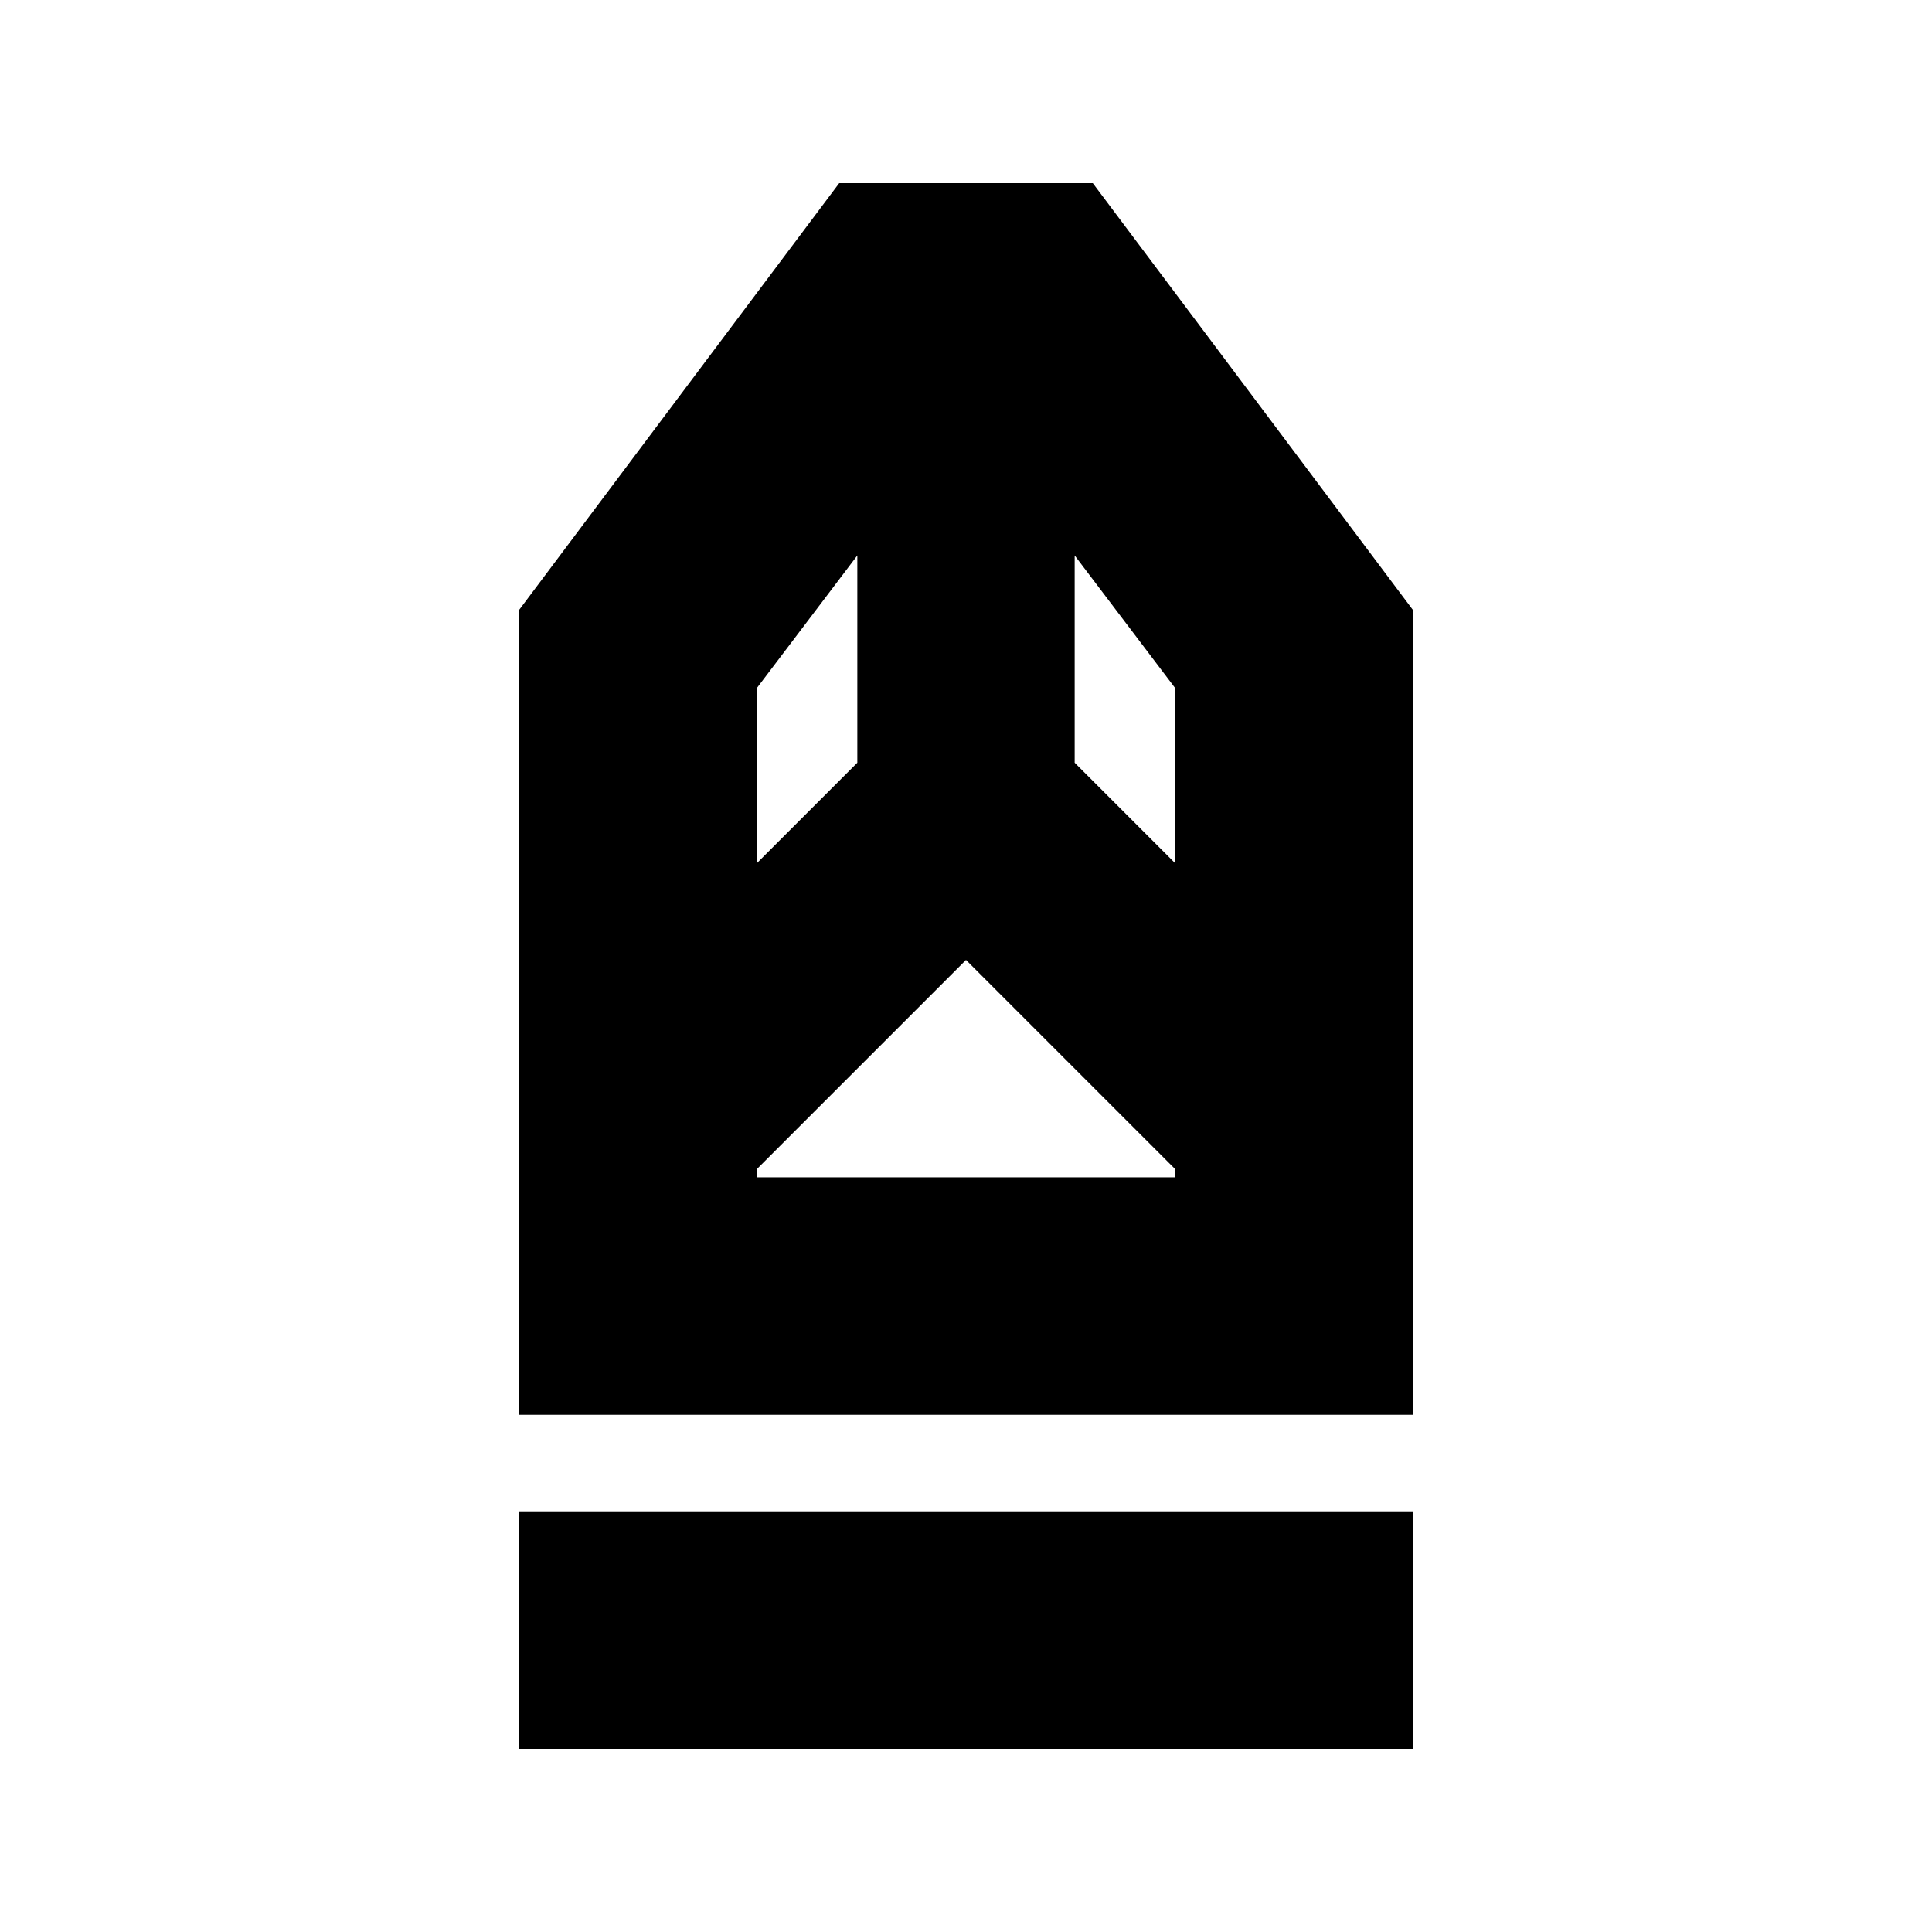 <svg xmlns="http://www.w3.org/2000/svg" height="20" viewBox="0 -960 960 960" width="20"><path d="M258-91v-118h444v118H258Zm0-166v-400l159-212h126l159 212v400H258Zm118-118h208v-4L480-483 376-379v4Zm0-156 50-50v-103l-50 66v87Zm208 0v-87l-50-66v103l50 50Zm0 156H376h208Z"/></svg>